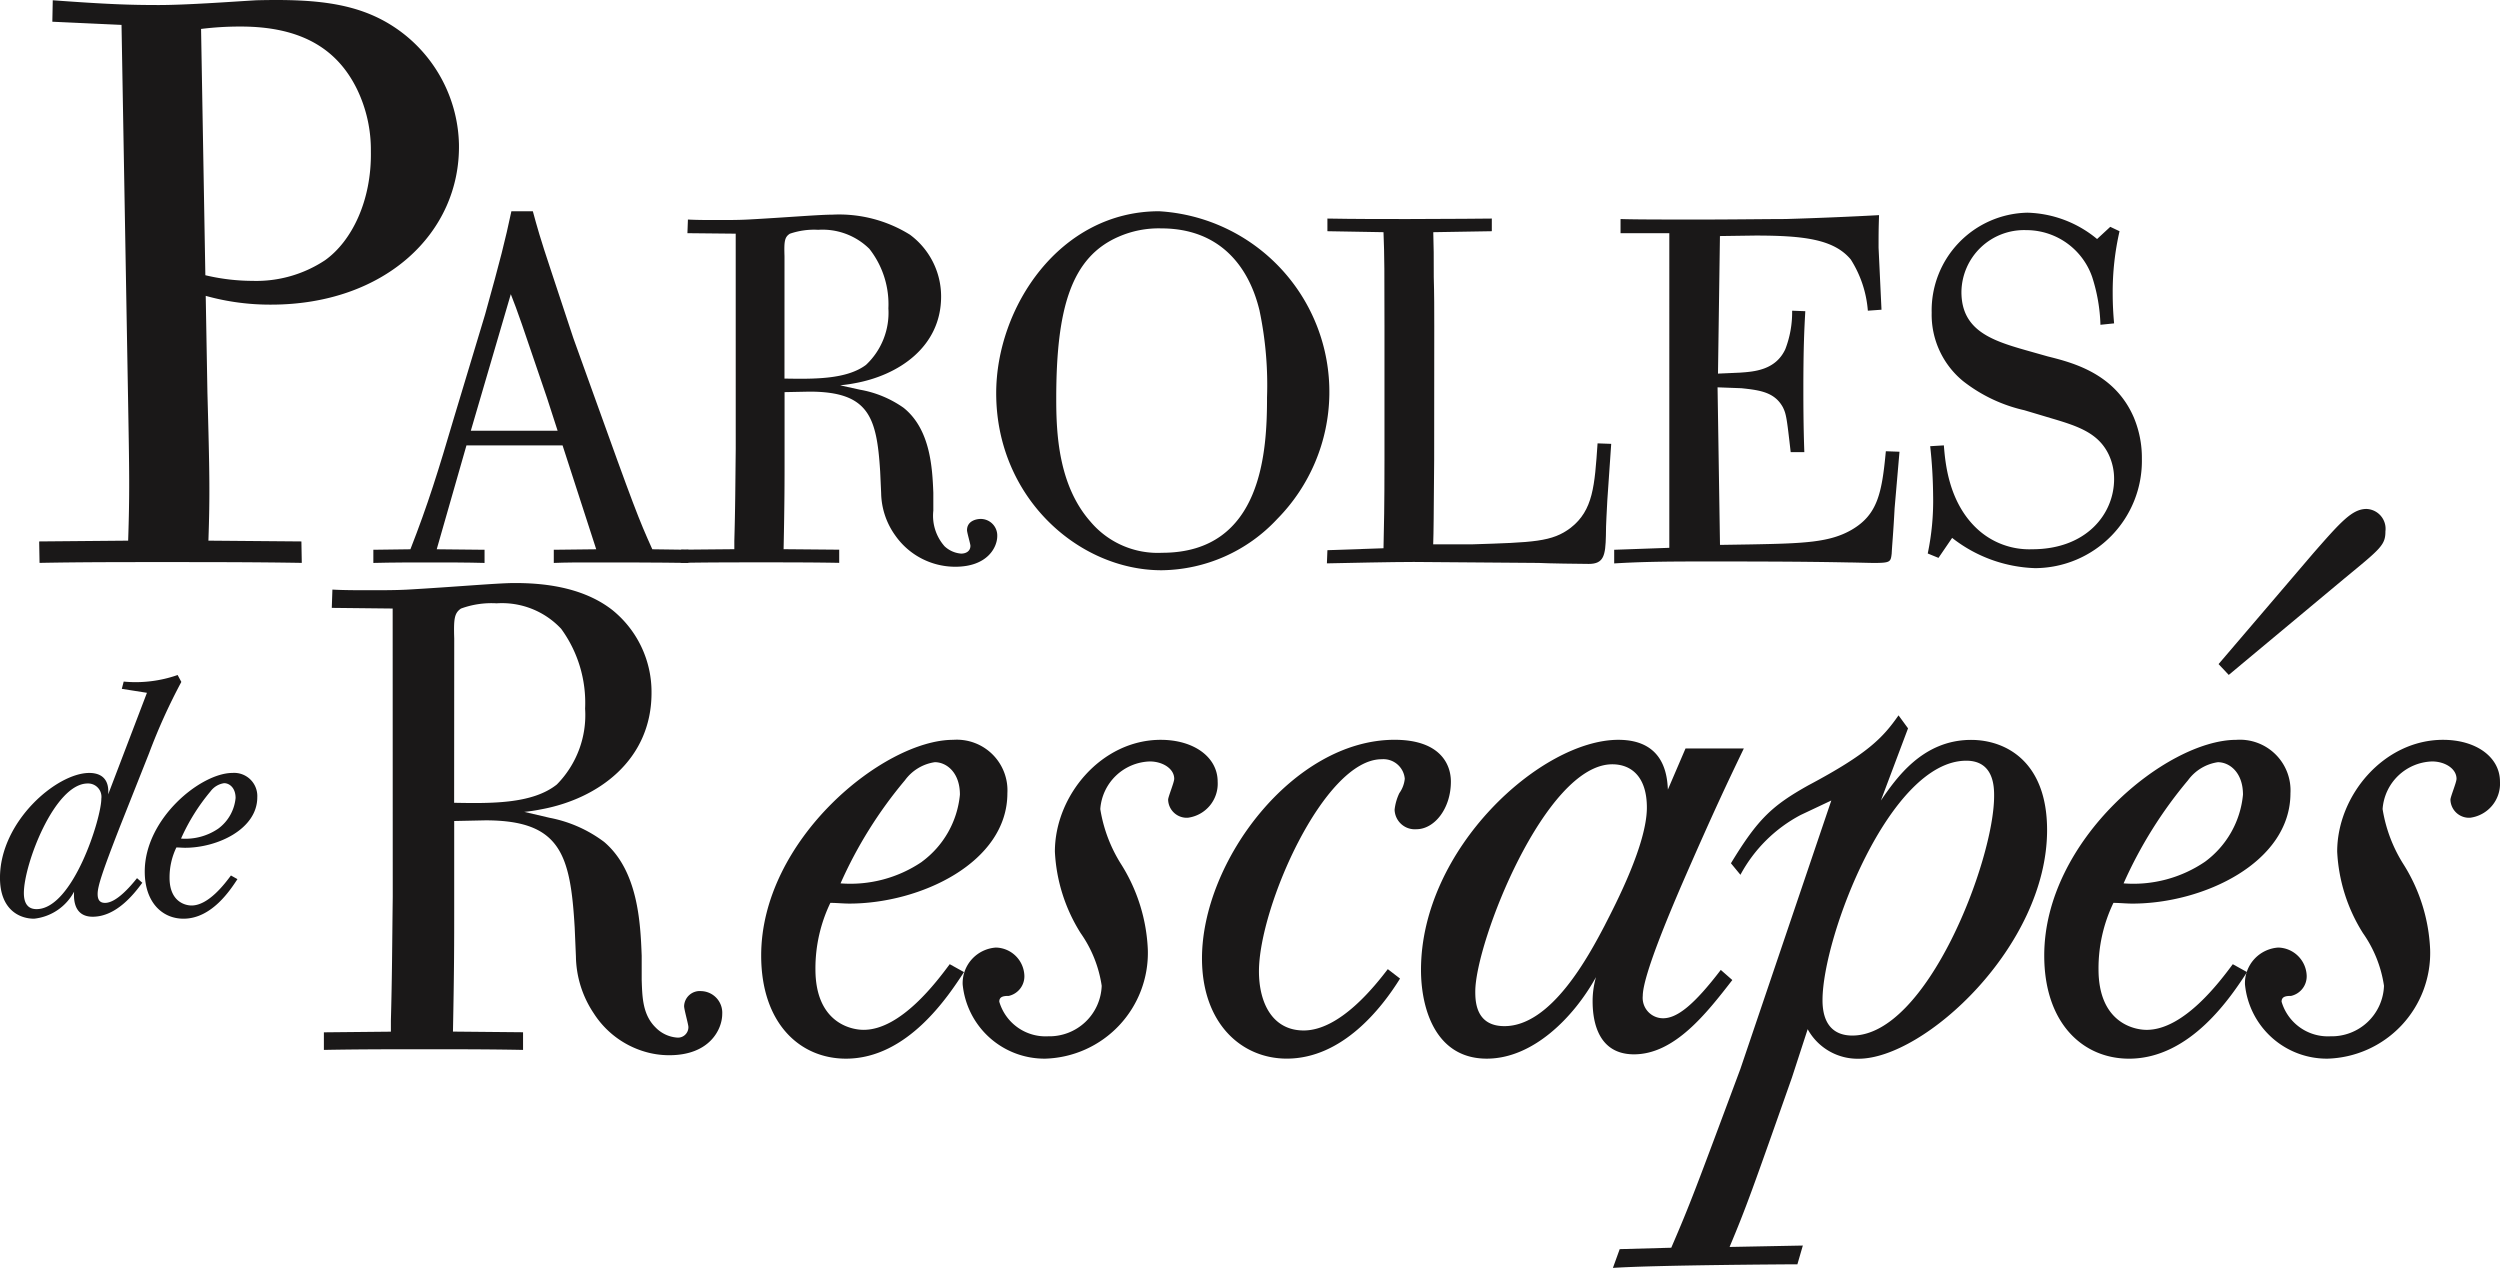 <svg xmlns="http://www.w3.org/2000/svg" width="177.703" height="90.122" viewBox="0 0 177.703 90.122">
  <g id="Group_26960" data-name="Group 26960" transform="translate(-332.347 -238.87)">
    <g id="Group_26960-2" data-name="Group 26960" transform="translate(335.13 238.87)">
      <path id="Path_9034" data-name="Path 9034" d="M341.015,240.64l-4.918-.226.03-1.525c3.846.283,5.485.339,7.518.339,1.977,0,5.08-.227,6.941-.339,4.573-.113,7.8.227,10.607,2.486A10.279,10.279,0,0,1,365,249.113c.111,6.327-5.28,11.411-13.357,11.411A16.991,16.991,0,0,1,347,259.9l.121,6.892c.156,5.706.183,7.231.07,10.508l6.61.056.027,1.524c-3.277-.056-6.61-.056-9.885-.056-2.938,0-5.875,0-8.755.056l-.027-1.524,6.325-.056c.111-3.39.087-4.745-.008-10.169Zm5.959,17.794a14.618,14.618,0,0,0,3.339.4,8.852,8.852,0,0,0,5.171-1.468c1.9-1.356,3.316-4.238,3.255-7.74a9.9,9.9,0,0,0-.98-4.406c-1.407-2.881-3.976-4.463-8.268-4.463a22.31,22.31,0,0,0-2.822.17Z" transform="translate(-335.16 -238.87)" fill="#1a1818"/>
    </g>
    <g id="Group_26961" data-name="Group 26961" transform="translate(358.882 253.886)">
      <path id="Path_9035" data-name="Path 9035" d="M374.773,266.912c2.912,8.113,3.26,9.015,4.23,11.164l2.566.035v.936c-2.253-.035-4.716-.035-6.969-.035-.832,0-1.769,0-2.6.035v-.936l3.016-.035-2.392-7.385h-6.831l-2.114,7.385,3.4.035v.936c-1.248-.035-2.566-.035-3.813-.035-1.352,0-2.739,0-4.091.035v-.936l2.634-.035c1.248-3.19,1.977-5.548,3.121-9.43l2.184-7.247c1.11-3.987,1.422-5.235,1.873-7.35h1.525c.313,1.145.486,1.8,1.318,4.3.52,1.595,1.041,3.155,1.56,4.716Zm-2.5,2.739-.763-2.357c-1.837-5.409-2.045-6.033-2.565-7.351l-2.843,9.708Z" transform="translate(-359.171 -254.049)" fill="#1a1818"/>
    </g>
    <g id="Group_26962" data-name="Group 26962" transform="translate(380.759 254.128)">
      <path id="Path_9036" data-name="Path 9036" d="M385.169,255.646l-3.432-.035.035-.97c.624.035,1.421.035,2.115.035.728,0,1.491,0,2.15-.035,2.6-.139,5.062-.347,6-.347a9.533,9.533,0,0,1,5.513,1.422,5.458,5.458,0,0,1,2.219,4.4c0,3.571-3.016,5.617-6.206,6.172-.346.069-.659.1-.97.139l1.422.312a7.675,7.675,0,0,1,3.086,1.283c1.906,1.525,2.045,4.265,2.115,6.032v1.283a3.274,3.274,0,0,0,.8,2.53,1.938,1.938,0,0,0,1.178.52c.347,0,.659-.173.659-.554,0-.139-.242-.937-.242-1.11,0-.659.659-.8.97-.8a1.177,1.177,0,0,1,1.179,1.214c0,.8-.693,2.184-2.982,2.184a5.205,5.205,0,0,1-4.265-2.22,5.31,5.31,0,0,1-1.006-3.016l-.069-1.525c-.242-3.884-.8-5.686-5.027-5.686l-1.769.035v4.646c0,1.733,0,3.224-.069,6.518l3.953.035v.936c-1.838-.035-3.675-.035-5.513-.035-1.906,0-3.814,0-5.721.035v-.936l3.779-.035v-.59c.069-2.392.069-3.814.1-6.553Zm3.467,10.3c2.08.034,4.4.069,5.791-.971a5.083,5.083,0,0,0,1.595-4.022,6.373,6.373,0,0,0-1.352-4.229,4.743,4.743,0,0,0-3.64-1.353,5.289,5.289,0,0,0-2.011.278c-.382.242-.415.555-.382,1.595Z" transform="translate(-381.286 -254.294)" fill="#1a1818"/>
    </g>
    <g id="Group_26963" data-name="Group 26963" transform="translate(403.155 253.886)">
      <path id="Path_9037" data-name="Path 9037" d="M423.9,275.927a11.388,11.388,0,0,1-8.217,3.64c-5.894,0-11.754-5.166-11.754-12.586,0-6.1,4.508-12.932,11.581-12.932a12.862,12.862,0,0,1,8.39,21.878Zm-1.248-14.8c-.278-1.11-1.456-5.86-7-5.86a7.1,7.1,0,0,0-3.016.59c-3.363,1.456-4.439,5.062-4.439,11.512,0,2.427.139,6.136,2.428,8.737a6.249,6.249,0,0,0,5.1,2.219c7.178,0,7.455-7.35,7.455-11.061A25.77,25.77,0,0,0,422.649,261.122Z" transform="translate(-403.926 -254.049)" fill="#1a1818"/>
    </g>
    <g id="Group_26964" data-name="Group 26964" transform="translate(426.661 254.405)">
      <path id="Path_9038" data-name="Path 9038" d="M435.316,271.7c-.035,4.23-.035,5.027-.069,6.032h2.74c4.4-.138,5.721-.173,7.037-1.178,1.595-1.248,1.7-2.982,1.907-6l.97.035-.277,4.022c-.035.832-.1,1.629-.1,2.5-.034,1.387-.137,2.012-1.213,2.012-.52,0-3.016-.036-3.571-.07-1.282,0-7.489-.069-8.875-.069-1.6,0-4.647.069-6.173.1l.036-.936,3.987-.138c.035-1.491.069-2.983.069-6.241V262.2c0-3.606,0-5.027-.069-6.657l-3.987-.069v-.9c1.872.035,3.814.035,5.686.035,3.155,0,5.513-.035,6-.035v.9l-4.161.069c.035,1.075.035,1.664.035,3.189.035,1.179.035,2.358.035,3.537Z" transform="translate(-427.688 -254.574)" fill="#1a1818"/>
    </g>
    <g id="Group_26965" data-name="Group 26965" transform="translate(447.082 253.989)">
      <path id="Path_9039" data-name="Path 9039" d="M455.682,266.569l.173,11.2,2.219-.035c3.779-.069,5.582-.139,7.142-1.04,1.838-1.074,2.15-2.6,2.428-5.582l.97.035-.347,4.022c-.1,1.873-.172,2.531-.208,3.224-.069.59-.1.659-1.282.659-.244,0-1.492-.035-1.77-.035-3.5-.069-7-.069-10.5-.069-2.947,0-4.438.035-6.172.138v-.97l3.918-.139V255.612h-3.467v-1.006c.971.036,3.258.036,5.686.036,2.253,0,4.819-.036,6.032-.036,2.323-.068,4.785-.173,6.657-.277-.034,1.04-.034,1.352-.034,2.323l.208,4.4-.97.069a7.919,7.919,0,0,0-1.214-3.64c-1.213-1.457-3.4-1.7-6.8-1.7l-2.5.035-.138,9.778,1.56-.069c1.005-.069,2.532-.173,3.224-1.664a7.289,7.289,0,0,0,.486-2.739l.936.035c-.069,1.248-.138,2.5-.138,5.617,0,.659,0,2.5.069,4.4h-.97c-.278-2.427-.313-2.7-.555-3.189-.59-1.075-1.629-1.214-2.947-1.353Z" transform="translate(-448.331 -254.156)" fill="#1a1818"/>
      <path id="Path_9040" data-name="Path 9040" d="M472.011,270.693c.1,1.282.347,3.987,2.288,5.859a5.442,5.442,0,0,0,3.988,1.525c3.849,0,5.825-2.5,5.825-4.993a4.03,4.03,0,0,0-.381-1.733c-.728-1.526-2.151-2.012-4.022-2.566l-1.975-.59a10.977,10.977,0,0,1-4.369-2.08,6.107,6.107,0,0,1-2.22-4.854,6.945,6.945,0,0,1,6.8-7.108,8.073,8.073,0,0,1,4.957,1.872l.937-.867.659.313a19.332,19.332,0,0,0-.486,4.4c0,.763.036,1.456.1,2.15l-.971.1a12.147,12.147,0,0,0-.589-3.4,4.952,4.952,0,0,0-4.681-3.328,4.451,4.451,0,0,0-4.611,4.4c0,2.7,2.115,3.433,4.542,4.126l1.595.451c1.8.45,4.75,1.213,6.1,4.3a7.415,7.415,0,0,1,.589,2.983,7.624,7.624,0,0,1-7.593,7.766,10.062,10.062,0,0,1-5.894-2.15l-.97,1.421-.764-.313a18.255,18.255,0,0,0,.382-4.126,34.368,34.368,0,0,0-.208-3.5Z" transform="translate(-448.574 -254.154)" fill="#1a1818"/>
    </g>
    <g id="Group_26966" data-name="Group 26966" transform="translate(332.347 286.85)">
      <path id="Path_9041" data-name="Path 9041" d="M342.462,302.139c-.616.844-1.873,2.415-3.526,2.415-1.411,0-1.344-1.383-1.323-1.782a3.659,3.659,0,0,1-2.843,1.922c-1.057,0-2.424-.656-2.424-2.907,0-4.007,4.033-7.453,6.347-7.453.815,0,1.432.4,1.344,1.523l2.755-7.22-1.786-.281.133-.516a9.013,9.013,0,0,0,3.834-.468l.264.492a41.514,41.514,0,0,0-2.292,5.064l-2.093,5.274c-1.212,3.118-1.565,4.173-1.565,4.735,0,.421.155.633.529.633.793,0,1.786-1.149,2.27-1.758Zm-8.418.727c0,.469.111,1.148.9,1.148,2.578,0,4.606-6.446,4.606-7.853a.948.948,0,0,0-.97-1.078C336.226,295.084,334.044,300.828,334.044,302.866Z" transform="translate(-332.347 -287.372)" fill="#1a1818"/>
      <path id="Path_9042" data-name="Path 9042" d="M349.337,301.958c-.508.773-1.829,2.812-3.835,2.812-1.5,0-2.754-1.148-2.754-3.353,0-3.773,3.989-7.008,6.236-7.008a1.646,1.646,0,0,1,1.763,1.734c0,2.251-2.82,3.586-5.134,3.586-.2,0-.419-.023-.617-.023a4.9,4.9,0,0,0-.485,2.155c0,1.712,1.124,1.971,1.564,1.971,1.212,0,2.38-1.571,2.8-2.134Zm-1.367-3.587a3.062,3.062,0,0,0,1.235-2.18c0-.726-.441-1.054-.815-1.054a1.469,1.469,0,0,0-.97.586,14.151,14.151,0,0,0-2.093,3.353A4.14,4.14,0,0,0,347.97,298.371Z" transform="translate(-332.459 -287.448)" fill="#1a1818"/>
    </g>
    <g id="Group_26967" data-name="Group 26967" transform="translate(355.363 280.312)">
      <path id="Path_9043" data-name="Path 9043" d="M360.509,282.576l-4.327-.047.044-1.3c.786.046,1.791.046,2.666.046.917,0,1.879,0,2.709-.046,3.277-.186,6.38-.465,7.56-.465,1.616,0,4.676.139,6.948,1.906a7.479,7.479,0,0,1,2.8,5.9c0,4.789-3.8,7.531-7.823,8.275a12.324,12.324,0,0,1-1.223.186l1.792.418a9.37,9.37,0,0,1,3.889,1.72c2.4,2.045,2.578,5.718,2.666,8.09v1.719c.043,1.162.043,2.464,1.005,3.394a2.376,2.376,0,0,0,1.486.7.742.742,0,0,0,.83-.744c0-.186-.306-1.255-.306-1.488a1.114,1.114,0,0,1,1.224-1.069,1.537,1.537,0,0,1,1.486,1.627c0,1.069-.875,2.929-3.759,2.929a6.072,6.072,0,0,1-1.835-.279,6.473,6.473,0,0,1-3.539-2.7,7.44,7.44,0,0,1-1.267-4.045l-.087-2.047c-.306-5.206-1.005-7.624-6.337-7.624l-2.228.047v6.229c0,2.325,0,4.323-.088,8.74l4.982.047v1.255c-2.316-.047-4.632-.047-6.948-.047-2.4,0-4.807,0-7.209.047V312.7l4.763-.047v-.79c.087-3.208.087-5.114.132-8.787Zm4.369,13.808c2.621.047,5.55.093,7.3-1.3a7.027,7.027,0,0,0,2.01-5.393,8.931,8.931,0,0,0-1.7-5.672,5.76,5.76,0,0,0-4.588-1.813,6.286,6.286,0,0,0-2.534.372c-.481.325-.524.744-.481,2.139Z" transform="translate(-355.614 -280.763)" fill="#1a1818"/>
    </g>
    <g id="Group_26968" data-name="Group 26968" transform="translate(386.453 291.458)">
      <path id="Path_9044" data-name="Path 9044" d="M401.457,308.541c-1.109,1.693-4,6.153-8.39,6.153-3.278,0-6.025-2.513-6.025-7.332,0-8.255,8.726-15.331,13.643-15.331a3.6,3.6,0,0,1,3.857,3.794c0,4.922-6.171,7.846-11.234,7.846-.434,0-.916-.051-1.349-.051a10.733,10.733,0,0,0-1.061,4.718c0,3.743,2.459,4.307,3.424,4.307,2.651,0,5.206-3.436,6.122-4.667Zm-2.989-7.846a6.7,6.7,0,0,0,2.7-4.768c0-1.59-.964-2.307-1.784-2.307a3.2,3.2,0,0,0-2.121,1.282,30.839,30.839,0,0,0-4.58,7.332A9.053,9.053,0,0,0,398.468,300.7Z" transform="translate(-387.042 -292.031)" fill="#1a1818"/>
      <path id="Path_9045" data-name="Path 9045" d="M412.8,300.9a12.333,12.333,0,0,1,1.881,6.05,7.517,7.517,0,0,1-7.281,7.743,5.843,5.843,0,0,1-5.881-5.281,2.538,2.538,0,0,1,2.362-2.615,2.073,2.073,0,0,1,2.025,2,1.427,1.427,0,0,1-1.109,1.436c-.386,0-.675.051-.675.411a3.429,3.429,0,0,0,3.47,2.46,3.721,3.721,0,0,0,3.81-3.589,8.722,8.722,0,0,0-1.495-3.743,11.927,11.927,0,0,1-1.832-5.795c0-4,3.327-7.946,7.521-7.946,2.362,0,4.049,1.231,4.049,2.974a2.44,2.44,0,0,1-2.121,2.564,1.323,1.323,0,0,1-1.4-1.282c0-.206.433-1.231.433-1.487,0-.718-.819-1.232-1.735-1.232a3.643,3.643,0,0,0-3.52,3.385A10.394,10.394,0,0,0,412.8,300.9Z" transform="translate(-387.198 -292.031)" fill="#1a1818"/>
      <path id="Path_9046" data-name="Path 9046" d="M432.793,309c-1.3,2.1-4.1,5.691-8.051,5.691-3.23,0-6.026-2.513-6.026-7.127,0-6.923,6.508-15.536,13.692-15.536,3.134,0,4,1.64,4,2.974,0,1.9-1.157,3.384-2.46,3.384A1.436,1.436,0,0,1,432.407,297a3.64,3.64,0,0,1,.337-1.18,2.1,2.1,0,0,0,.386-1.025,1.527,1.527,0,0,0-1.639-1.385c-4.1,0-8.726,10.512-8.726,15.075,0,2.256.964,4.205,3.181,4.205,2.6,0,5.11-3.231,5.978-4.359Z" transform="translate(-387.383 -292.031)" fill="#1a1818"/>
      <path id="Path_9047" data-name="Path 9047" d="M456.583,309.105c-1.831,2.359-4.1,5.281-6.99,5.281-2.8,0-2.941-2.82-2.941-3.795a6.2,6.2,0,0,1,.24-1.692c-1.591,2.871-4.483,5.794-7.762,5.794-3.664,0-4.677-3.589-4.677-6.307,0-8.614,8.534-16.356,14.03-16.356,3.278,0,3.471,2.564,3.519,3.537l1.254-2.922H457.4c-1.108,2.307-2.12,4.409-4.483,9.844-.722,1.693-2.7,6.307-2.7,7.744a1.447,1.447,0,0,0,1.446,1.589c1.012,0,2.217-.973,4.1-3.436Zm-9.063-3.9c.819-1.59,2.989-5.795,2.989-8.358,0-2.2-1.11-3.077-2.459-3.077-4.773,0-9.738,12.665-9.738,16.151,0,.719.048,2.461,2.072,2.461C443.711,312.386,446.362,307.414,447.52,305.209Z" transform="translate(-387.553 -292.031)" fill="#1a1818"/>
    </g>
    <g id="Group_26969" data-name="Group 26969" transform="translate(446.996 289.714)">
      <path id="Path_9048" data-name="Path 9048" d="M460.971,316.009c-2.8,7.947-3.23,9.178-4.436,12.05l5.207-.1-.386,1.333c-.241,0-10.076.051-13.113.256l.482-1.334,3.665-.1c1.349-3.128,1.687-4.05,4.916-12.716l6.461-19.074-2.17,1.025a10.334,10.334,0,0,0-4.29,4.257l-.675-.82c1.928-3.179,2.94-4.1,5.5-5.539,4.243-2.255,5.3-3.384,6.413-4.974l.675.923-1.929,5.128c1.061-1.538,2.942-4.307,6.413-4.307,2.41,0,5.4,1.487,5.4,6.409,0,8.254-8.727,16.254-13.4,16.254a4.048,4.048,0,0,1-3.617-2.1Zm14.368-20c0-.615,0-2.513-1.977-2.513-5.448,0-10.221,12.511-10.221,17.023,0,1.744.82,2.513,2.121,2.513C470.566,313.034,475.339,300.575,475.339,296.011Z" transform="translate(-448.244 -290.268)" fill="#1a1818"/>
    </g>
    <g id="Group_26970" data-name="Group 26970" transform="translate(477.654 275.05)">
      <path id="Path_9049" data-name="Path 9049" d="M493.652,308.363c-1.109,1.693-4,6.153-8.389,6.153-3.278,0-6.027-2.513-6.027-7.332,0-8.255,8.727-15.331,13.644-15.331a3.6,3.6,0,0,1,3.857,3.794c0,4.922-6.172,7.846-11.234,7.846-.433,0-.916-.051-1.349-.051a10.735,10.735,0,0,0-1.06,4.718c0,3.743,2.458,4.307,3.423,4.307,2.651,0,5.206-3.436,6.122-4.667Zm-2.989-7.846a6.693,6.693,0,0,0,2.7-4.768c0-1.59-.965-2.307-1.785-2.307a3.2,3.2,0,0,0-2.121,1.282,30.9,30.9,0,0,0-4.581,7.332A9.054,9.054,0,0,0,490.663,300.517Zm1.688-13.279-.723-.77,6.75-7.9c1.928-2.2,2.748-3.127,3.761-3.127a1.411,1.411,0,0,1,1.349,1.59c0,.974-.337,1.23-2.893,3.333Z" transform="translate(-479.236 -275.444)" fill="#1a1818"/>
      <path id="Path_9050" data-name="Path 9050" d="M504.941,300.9a12.322,12.322,0,0,1,1.88,6.05,7.516,7.516,0,0,1-7.28,7.743,5.844,5.844,0,0,1-5.882-5.281,2.538,2.538,0,0,1,2.362-2.615,2.073,2.073,0,0,1,2.025,2,1.427,1.427,0,0,1-1.108,1.436c-.387,0-.676.051-.676.411a3.43,3.43,0,0,0,3.471,2.46,3.721,3.721,0,0,0,3.808-3.589,8.718,8.718,0,0,0-1.494-3.743,11.929,11.929,0,0,1-1.833-5.795c0-4,3.327-7.946,7.522-7.946,2.361,0,4.049,1.231,4.049,2.974a2.441,2.441,0,0,1-2.121,2.564,1.323,1.323,0,0,1-1.4-1.282c0-.206.433-1.231.433-1.487,0-.718-.82-1.232-1.736-1.232a3.642,3.642,0,0,0-3.519,3.385A10.392,10.392,0,0,0,504.941,300.9Z" transform="translate(-479.391 -275.623)" fill="#1a1818"/>
    </g>
  </g>
</svg>
